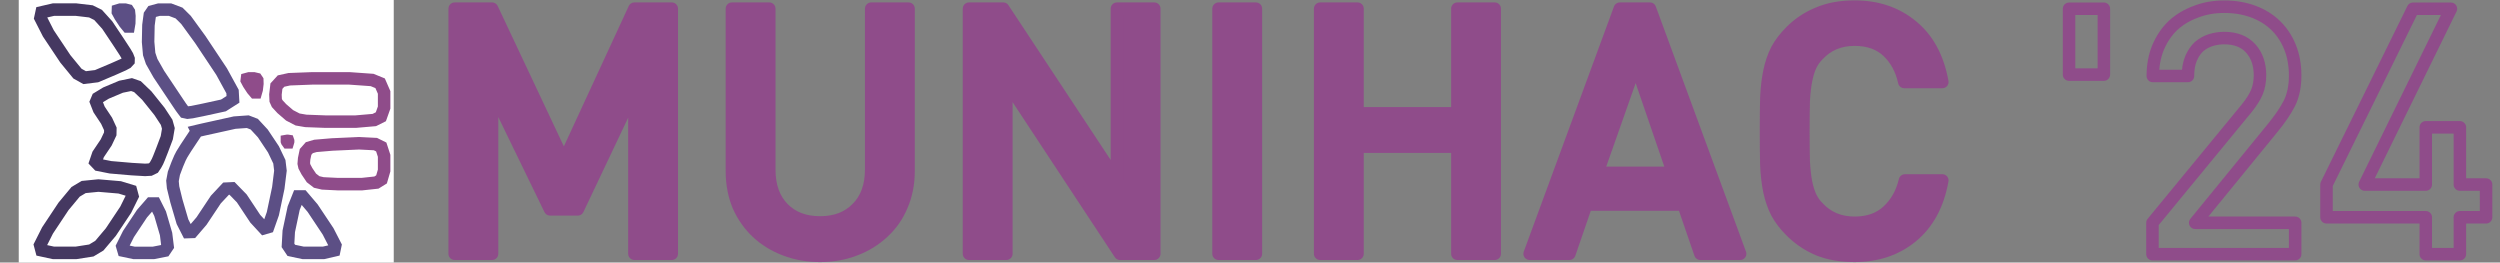 <?xml version="1.0" encoding="UTF-8" standalone="no"?>
<svg
   width="200pt"
   height="21pt"
   viewBox="0 0 200 21"
   version="1.1"
   id="svg1219"
   sodipodi:docname="munihac-2024-logo-oneline.svg"
   inkscape:version="1.1.2 (0a00cf5339, 2022-02-04)"
   inkscape:export-filename="/home/thomaf/projects/generative-art/munihac-2023-logo-oneline-idea6.png"
   inkscape:export-xdpi="96"
   inkscape:export-ydpi="96"
   xmlns:inkscape="http://www.inkscape.org/namespaces/inkscape"
   xmlns:sodipodi="http://sodipodi.sourceforge.net/DTD/sodipodi-0.dtd"
   xmlns="http://www.w3.org/2000/svg"
   xmlns:svg="http://www.w3.org/2000/svg">
  <rect x="0" y="0" width="200" height="21" fill="#808080" stroke="none"/>
  <defs
     id="defs1223" />
  <sodipodi:namedview
     id="namedview1221"
     pagecolor="#ffffff"
     bordercolor="#666666"
     borderopacity="1.0"
     inkscape:pageshadow="2"
     inkscape:pageopacity="0.0"
     inkscape:pagecheckerboard="0"
     inkscape:document-units="pt"
     showgrid="false"
     inkscape:zoom="3.0450553"
     inkscape:cx="111.65643"
     inkscape:cy="65.18765"
     inkscape:window-width="1914"
     inkscape:window-height="1138"
     inkscape:window-x="0"
     inkscape:window-y="26"
     inkscape:window-maximized="1"
     inkscape:current-layer="text2494" />
  <g
     id="surface401"
     transform="translate(1.5)">
    <rect
       x="0"
       y="0"
       width="30"
       height="21"
       style="fill:#ffffff;fill-opacity:1;stroke:none"
       id="rect1190" />
    <path
       style="fill:none;stroke:#453861;stroke-width:1;stroke-linecap:butt;stroke-linejoin:miter;stroke-miterlimit:10;stroke-opacity:1"
       d="M 7.078,2.004 7.965,3.332 8.504,4.156 8.691,4.473 8.785,4.715 8.781,4.871 8.637,5.027 8.352,5.18 7.551,5.535 6.227,6.094 5.273,6.211 4.699,5.891 3.73,4.711 2.367,2.668 1.734,1.426 l 0.094,-0.438 0.949,-0.219 h 1.805 l 1.191,0.141 0.574,0.285 z m 0,0"
       id="path1192" />
    <path
       style="fill:none;stroke:#5c4f85;stroke-width:1;stroke-linecap:butt;stroke-linejoin:miter;stroke-miterlimit:10;stroke-opacity:1"
       d="M 8.852,1.285 8.84,1.844 8.793,2.121 H 8.711 L 8.484,1.844 8.113,1.285 7.93,0.949 7.934,0.828 8.125,0.77 h 0.379 l 0.234,0.059 0.078,0.121 z m 0,0"
       id="path1194" />
    <path
       style="fill:none;stroke:#453861;stroke-width:1;stroke-linecap:butt;stroke-linejoin:miter;stroke-miterlimit:10;stroke-opacity:1"
       d="m 6.371,14.844 1.707,0.145 0.906,0.277 0.113,0.418 L 8.555,16.781 7.363,18.57 6.445,19.656 5.805,20.039 4.582,20.23 H 2.777 L 1.82,20.023 1.711,19.609 2.301,18.438 3.586,16.504 4.551,15.344 5.195,14.961 Z m 0,0"
       id="path1196" />
    <path
       style="fill:none;stroke:#5c4f85;stroke-width:1;stroke-linecap:butt;stroke-linejoin:miter;stroke-miterlimit:10;stroke-opacity:1"
       d="m 11.309,17.094 0.477,1.629 0.121,0.984 -0.234,0.348 -0.895,0.176 H 9.219 L 8.387,20.055 8.285,19.707 8.777,18.723 9.859,17.094 l 0.707,-0.812 h 0.336 z m 0,0"
       id="path1198" />
    <path
       style="fill:none;stroke:#453861;stroke-width:1;stroke-linecap:butt;stroke-linejoin:miter;stroke-miterlimit:10;stroke-opacity:1"
       d="M 7.027,9.66 6.426,8.754 6.188,8.148 6.316,7.848 6.98,7.445 8.184,6.938 9.023,6.766 l 0.473,0.164 0.746,0.715 1.016,1.266 0.574,0.875 0.137,0.488 -0.125,0.742 -0.379,1.004 -0.25,0.633 -0.117,0.27 -0.141,0.258 -0.168,0.25 -0.281,0.137 -0.402,0.023 -1.055,-0.062 L 7.344,13.383 6.375,13.191 6.148,12.953 6.352,12.355 6.996,11.395 7.32,10.711 7.328,10.312 Z m 0,0"
       id="path1200" />
    <path
       style="fill:none;stroke:#5c4f85;stroke-width:1;stroke-linecap:butt;stroke-linejoin:miter;stroke-miterlimit:10;stroke-opacity:1"
       d="m 11.219,0.77 h 0.883 l 0.723,0.273 0.555,0.551 1.137,1.562 1.711,2.57 0.875,1.598 0.035,0.625 L 16.375,8.434 14.82,8.773 13.863,8.969 13.504,9.012 13.266,8.961 13.152,8.812 12.977,8.574 12.75,8.238 12.16,7.355 11.207,5.93 10.633,4.918 10.434,4.324 10.348,3.355 10.375,2.016 10.484,1.199 10.68,0.914 Z m 0,0"
       id="path1202" />
    <path
       style="fill:none;stroke:#8f4c8a;stroke-width:1;stroke-linecap:butt;stroke-linejoin:miter;stroke-miterlimit:10;stroke-opacity:1"
       d="m 19.09,6.699 -0.055,0.461 -0.066,0.23 h -0.078 L 18.695,7.16 18.391,6.699 18.242,6.418 18.254,6.32 18.438,6.27 h 0.363 l 0.215,0.051 0.066,0.098 z m 0,0"
       id="path1204" />
    <path
       style="fill:none;stroke:#5c4f85;stroke-width:1;stroke-linecap:butt;stroke-linejoin:miter;stroke-miterlimit:10;stroke-opacity:1"
       d="m 13.363,11.84 0.461,-0.695 0.383,-0.574 0.043,-0.078 -0.004,-0.008 0.164,-0.039 0.336,-0.078 0.957,-0.211 1.57,-0.348 1.047,-0.074 0.52,0.199 0.684,0.738 0.852,1.277 0.473,0.992 0.086,0.715 -0.172,1.383 -0.434,2.055 -0.379,1.074 -0.324,0.094 -0.707,-0.766 -1.078,-1.625 -0.781,-0.801 -0.477,0.023 -0.816,0.871 -1.148,1.723 -0.746,0.867 -0.352,0.012 -0.422,-0.828 -0.488,-1.664 -0.266,-1.09 -0.047,-0.512 0.113,-0.609 0.27,-0.715 0.215,-0.508 0.156,-0.301 z m 0,0"
       id="path1206" />
    <path
       style="fill:none;stroke:#8f4c8a;stroke-width:1;stroke-linecap:butt;stroke-linejoin:miter;stroke-miterlimit:10;stroke-opacity:1"
       d="m 21.113,10.785 z m 0,0"
       id="path1208" />
    <path
       style="fill:none;stroke:#8f4c8a;stroke-width:1;stroke-linecap:butt;stroke-linejoin:miter;stroke-miterlimit:10;stroke-opacity:1"
       d="m 21.551,11.316 -0.012,0.047 -0.008,0.027 h -0.012 L 21.5,11.363 l -0.035,-0.047 -0.012,-0.031 v -0.012 l 0.023,-0.004 h 0.043 l 0.027,0.004 0.004,0.012 z m 0,0"
       id="path1210" />
    <path
       style="fill:none;stroke:#8f4c8a;stroke-width:1;stroke-linecap:butt;stroke-linejoin:miter;stroke-miterlimit:10;stroke-opacity:1"
       d="m 23.465,6.27 h 2.988 l 1.816,0.129 0.641,0.262 0.32,0.734 V 8.605 L 28.969,9.34 28.445,9.602 26.961,9.73 H 24.516 L 22.965,9.672 22.309,9.559 21.668,9.227 21.043,8.688 20.672,8.285 20.555,8.027 20.535,7.562 20.613,6.891 20.984,6.484 21.641,6.34 Z m 0,0"
       id="path1212" />
    <path
       style="fill:none;stroke:#5c4f85;stroke-width:1;stroke-linecap:butt;stroke-linejoin:miter;stroke-miterlimit:10;stroke-opacity:1"
       d="m 23.508,16.648 1.238,1.859 0.578,1.125 -0.082,0.398 -0.859,0.199 H 22.75 l -0.945,-0.199 -0.266,-0.398 0.062,-1.125 0.395,-1.859 0.371,-0.93 h 0.348 z m 0,0"
       id="path1214" />
    <path
       style="fill:none;stroke:#8f4c8a;stroke-width:1;stroke-linecap:butt;stroke-linejoin:miter;stroke-miterlimit:10;stroke-opacity:1"
       d="m 25.062,11.559 2.16,-0.098 1.312,0.066 L 29,11.758 l 0.23,0.707 v 1.176 l -0.207,0.711 -0.41,0.254 -1.164,0.125 h -1.922 l -1.203,-0.059 -0.488,-0.113 -0.422,-0.324 -0.359,-0.535 -0.203,-0.383 -0.051,-0.234 0.031,-0.387 0.113,-0.543 0.301,-0.34 0.488,-0.141 z m 0,0"
       id="path1216" />
  </g>
  <g
     aria-label="MUNIHAC '23"
     transform="matrix(1.002,0,0,0.998,4.5,0)"
     id="text2494"
     style="font-size:27.595px;line-height:1.25;font-family:DINComp-Medium;-inkscape-font-specification:DINComp-Medium;opacity:1;vector-effect:none;fill:none;stroke:#8f4c8a;stroke-width:1;stroke-linejoin:round;stroke-miterlimit:10;stop-color:#000000;stop-opacity:1">
    <path
       d="M 46.163,20.342 V 7.207 l -4.526,9.576 H 39.429 L 34.793,7.207 V 20.342 H 31.813 V 0.694 h 2.98 l 5.74,12.225 5.629,-12.225 h 2.98 v 19.648 z"
       style="fill:#8f4c8a;fill-opacity:1;stroke:#8f4c8a;stroke-width:1;stroke-linejoin:round;stroke-miterlimit:10;stroke-dasharray:none;stroke-opacity:1;stop-color:#000000;stop-opacity:1"
       id="path12202" />
    <path
       d="m 68.046,13.719 q 0,1.518 -0.552,2.787 -0.524,1.242 -1.49,2.125 -0.938,0.883 -2.235,1.38 -1.297,0.497 -2.787,0.497 -1.49,0 -2.787,-0.497 -1.297,-0.497 -2.235,-1.38 -0.938,-0.883 -1.49,-2.125 -0.524,-1.269 -0.524,-2.787 V 0.694 h 2.98 v 12.887 q 0,1.987 1.104,3.118 1.104,1.131 2.953,1.131 1.849,0 2.953,-1.131 1.131,-1.131 1.131,-3.118 V 0.694 h 2.98 z"
       style="fill:#8f4c8a;fill-opacity:1;stroke:#8f4c8a;stroke-width:1;stroke-linejoin:round;stroke-miterlimit:10;stroke-dasharray:none;stroke-opacity:1;stop-color:#000000;stop-opacity:1"
       id="path12204" />
    <path
       d="M 84.934,20.342 75.855,6.517 V 20.342 H 72.875 V 0.694 h 2.732 l 9.079,13.798 V 0.694 h 2.98 v 19.648 z"
       style="fill:#8f4c8a;fill-opacity:1;stroke:#8f4c8a;stroke-width:1;stroke-linejoin:round;stroke-miterlimit:10;stroke-dasharray:none;stroke-opacity:1;stop-color:#000000;stop-opacity:1"
       id="path12206" />
    <path
       d="M 92.799,20.342 V 0.694 h 2.98 v 19.648 z"
       style="fill:#8f4c8a;fill-opacity:1;stroke:#8f4c8a;stroke-width:1;stroke-linejoin:round;stroke-miterlimit:10;stroke-dasharray:none;stroke-opacity:1;stop-color:#000000;stop-opacity:1"
       id="path12208" />
    <path
       d="M 111.867,20.342 V 11.76 H 103.892 v 8.582 h -2.98 V 0.694 h 2.98 v 8.389 h 7.975 V 0.694 h 2.98 v 19.648 z"
       style="fill:#8f4c8a;fill-opacity:1;stroke:#8f4c8a;stroke-width:1;stroke-linejoin:round;stroke-miterlimit:10;stroke-dasharray:none;stroke-opacity:1;stop-color:#000000;stop-opacity:1"
       id="path12210" />
    <path
       d="m 131.267,20.342 -1.352,-3.946 h -7.754 l -1.352,3.946 h -3.173 l 7.202,-19.648 h 2.401 L 134.44,20.342 Z m -5.16,-15.205 -3.063,8.72 h 6.043 z"
       style="fill:#8f4c8a;fill-opacity:1;stroke:#8f4c8a;stroke-width:1;stroke-linejoin:round;stroke-miterlimit:10;stroke-dasharray:none;stroke-opacity:1;stop-color:#000000;stop-opacity:1"
       id="path12212" />
    <path
       d="m 150.583,14.464 q -0.524,2.925 -2.428,4.498 -1.876,1.545 -4.581,1.545 -1.628,0 -2.87,-0.497 -1.242,-0.524 -2.208,-1.49 -0.717,-0.717 -1.131,-1.49 -0.386,-0.773 -0.58,-1.683 -0.193,-0.938 -0.248,-2.097 -0.028,-1.187 -0.028,-2.732 0,-1.545 0.028,-2.704 0.055,-1.187 0.248,-2.097 0.193,-0.938 0.58,-1.711 0.414,-0.773 1.131,-1.49 0.966,-0.966 2.208,-1.463 1.242,-0.524 2.87,-0.524 2.732,0 4.608,1.573 1.876,1.545 2.401,4.47 h -3.035 q -0.331,-1.518 -1.325,-2.456 -0.993,-0.938 -2.649,-0.938 -1.766,0 -2.898,1.214 -0.386,0.386 -0.607,0.855 -0.221,0.469 -0.359,1.159 -0.138,0.662 -0.193,1.656 -0.028,0.993 -0.028,2.456 0,1.463 0.028,2.456 0.055,0.993 0.193,1.683 0.138,0.662 0.359,1.131 0.221,0.469 0.607,0.855 1.131,1.214 2.898,1.214 1.656,0 2.649,-0.938 1.021,-0.938 1.38,-2.456 z"
       style="fill:#8f4c8a;fill-opacity:1;stroke:#8f4c8a;stroke-width:1;stroke-linejoin:round;stroke-miterlimit:10;stroke-dasharray:none;stroke-opacity:1;stop-color:#000000;stop-opacity:1"
       id="path12214" />
  </g>
  <g
     aria-label="'24"
     transform="matrix(0.149,0,0,0.149,165.061,0.078)"
     id="text68440-6"
     style="font-size:185.041px;line-height:1.25;font-family:DINComp-Medium;-inkscape-font-specification:DINComp-Medium;text-align:end;text-anchor:end;display:inline;fill:none;stroke:#8f4c8a;stroke-width:6.715;stroke-linejoin:round;stroke-miterlimit:10;stroke-dasharray:none;stop-color:#000000">
    <path
       d="M 3.113,39.53 V 4.187 H 21.802 V 39.53 Z"
       style="stroke-width:6.715;stroke-miterlimit:10;stroke-dasharray:none;stop-color:#000000;stop-opacity:1"
       id="path18893" />
    <path
       d="M 47.893,135.936 V 119.097 L 98.594,57.479 q 3.701,-4.626 5.366,-8.512 1.665,-4.071 1.665,-9.067 0,-8.882 -4.996,-14.433 -4.996,-5.551 -14.248,-5.551 -3.701,0 -7.217,1.11 -3.516,1.11 -6.291,3.516 -2.591,2.406 -4.256,6.291 -1.665,3.886 -1.665,9.437 H 48.078 q 0,-8.327 2.776,-15.173 2.961,-7.032 7.957,-11.843 5.181,-4.811 12.213,-7.402 7.032,-2.776 15.358,-2.776 8.512,0 15.543,2.591 7.032,2.591 12.028,7.402 4.996,4.811 7.772,11.658 2.776,6.847 2.776,15.358 0,8.697 -3.146,14.988 -3.146,6.106 -9.252,13.508 L 70.838,119.097 h 53.662 v 16.839 z"
       style="stroke-width:6.715;stroke-miterlimit:10;stroke-dasharray:none;stop-color:#000000;stop-opacity:1"
       id="path18895" />
    <path
       d="m 212.949,116.137 v 19.799 h -18.319 v -19.799 h -53.292 V 98.558 L 187.783,4.187 h 20.355 L 161.878,98.558 h 32.752 V 67.841 h 18.319 v 30.717 h 14.063 v 17.579 z"
       style="stroke-width:6.715;stroke-miterlimit:10;stroke-dasharray:none;stop-color:#000000;stop-opacity:1"
       id="path18897" />
  </g>
</svg>
